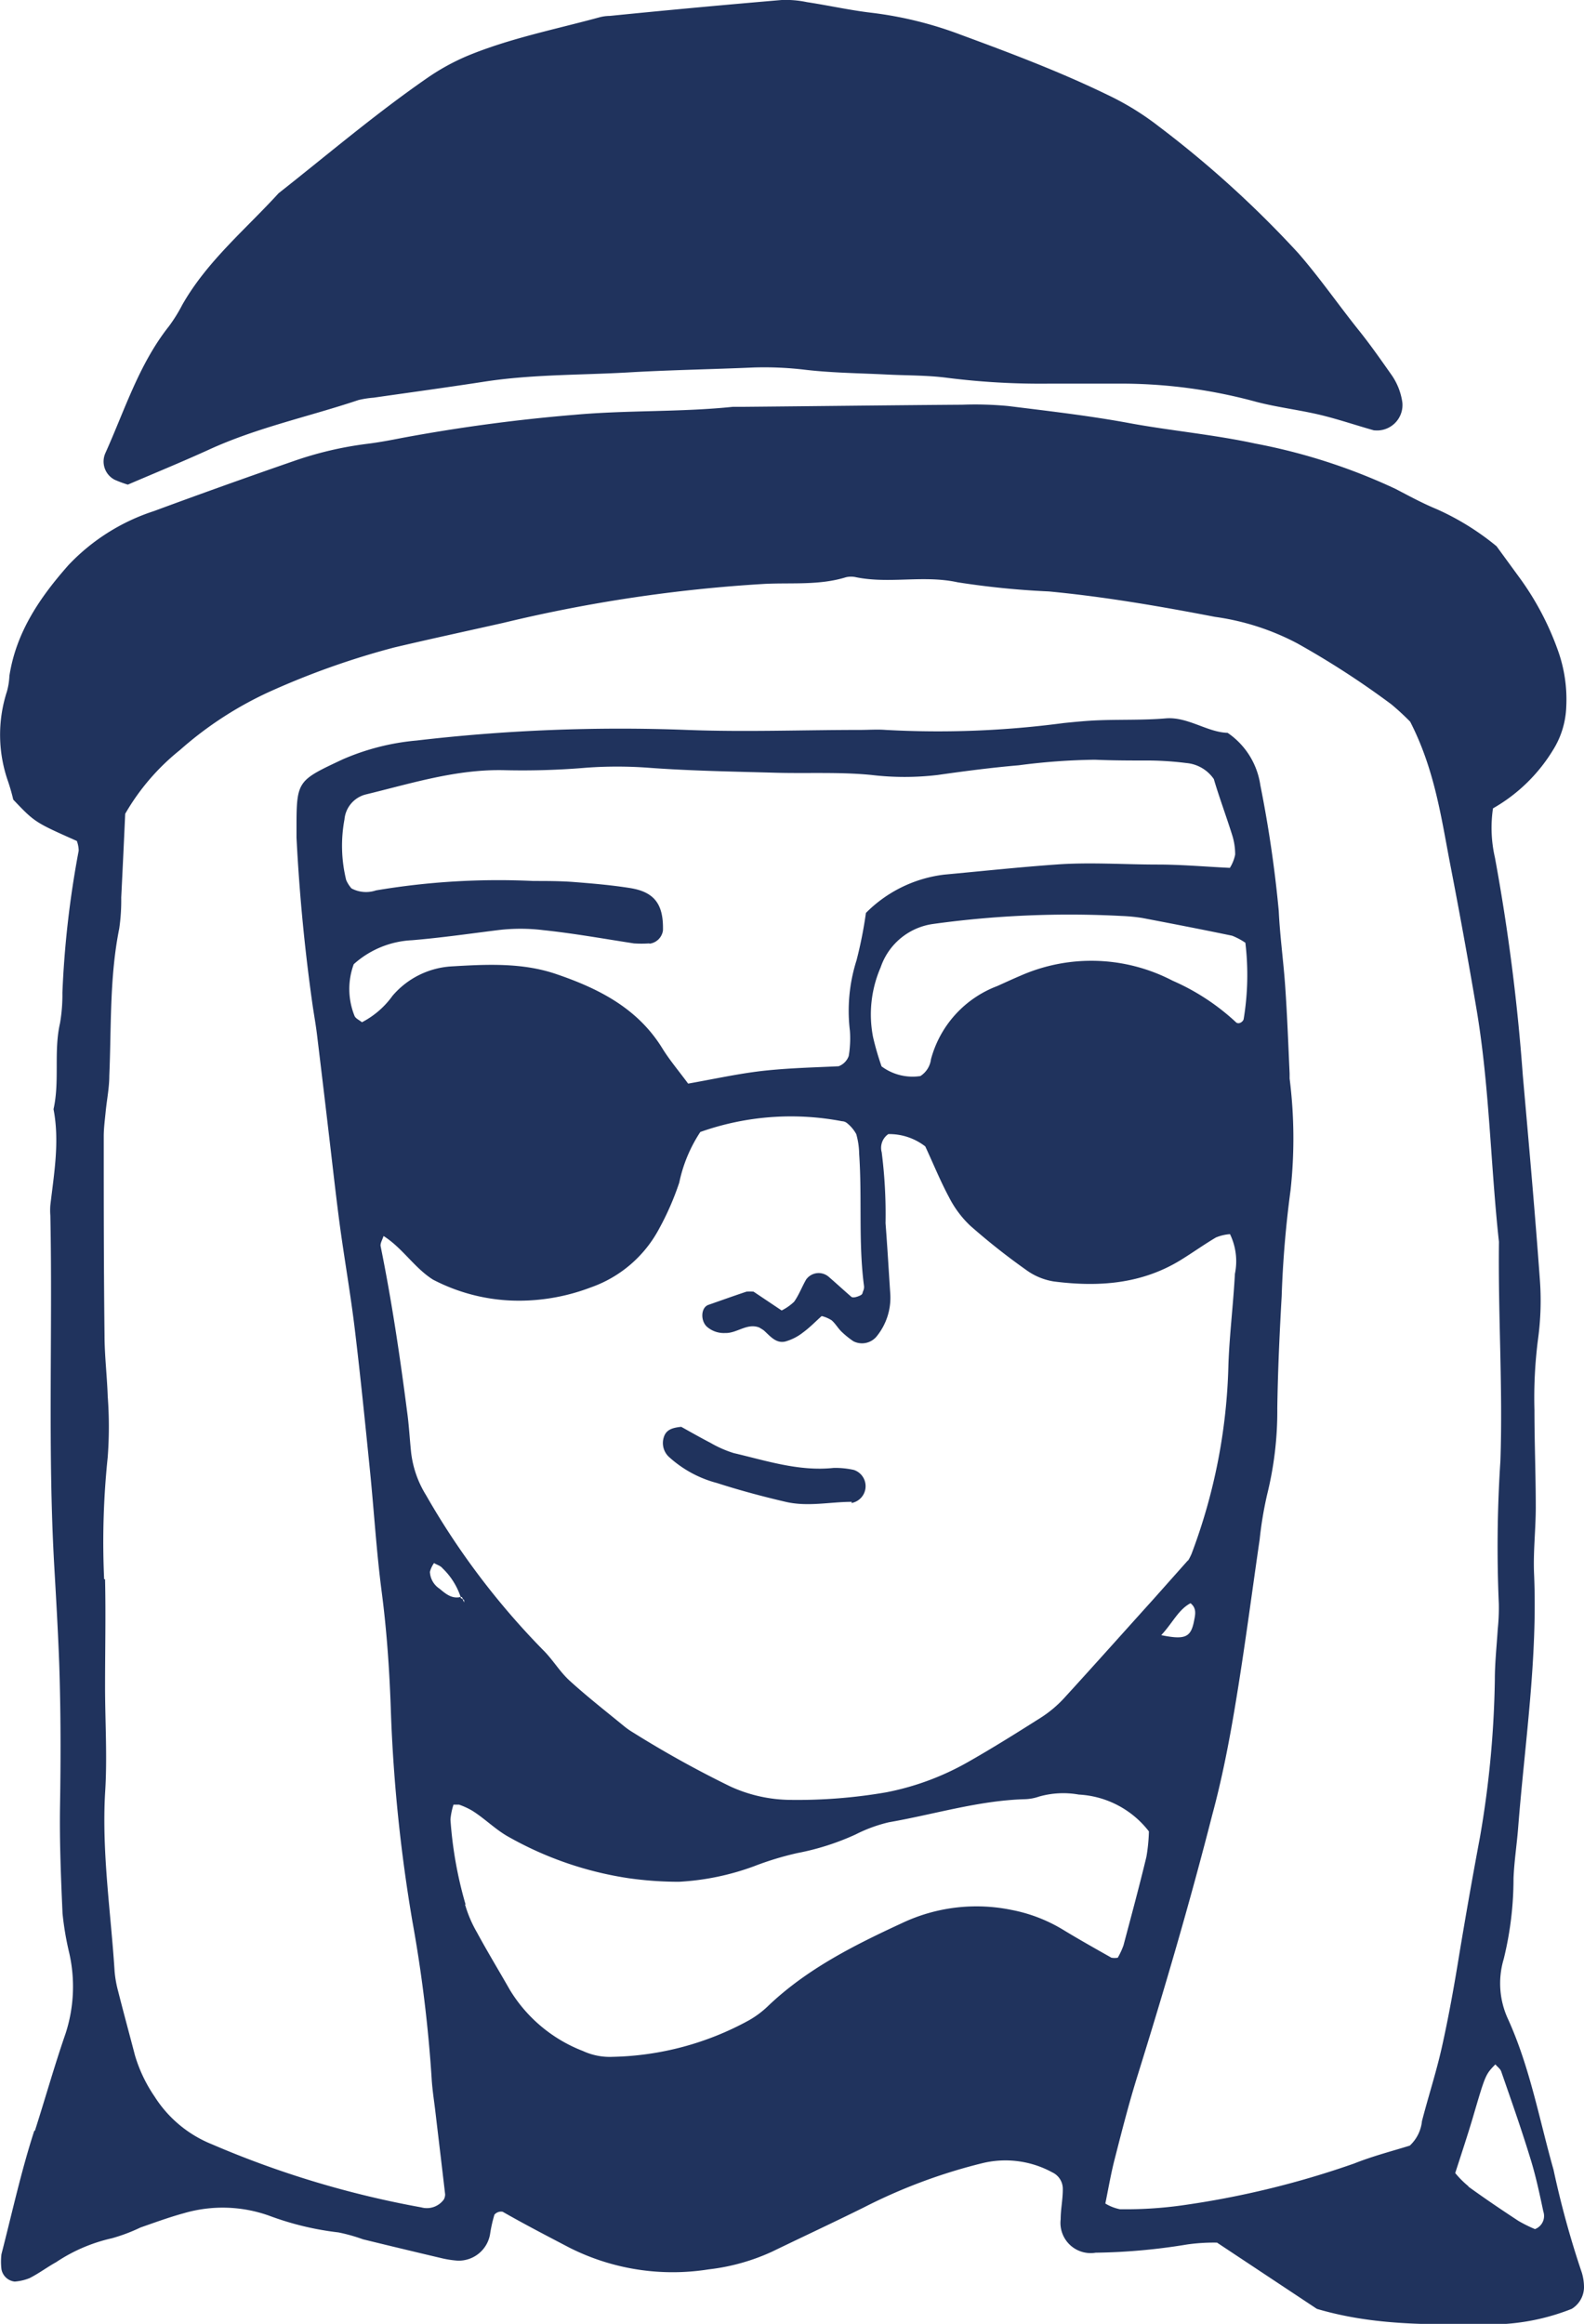 <svg xmlns="http://www.w3.org/2000/svg" viewBox="0 0 119.56 175.36"><defs><style>.cls-1{fill:#20335d;}</style></defs><title>laura</title><g id="Layer_2" data-name="Layer 2"><g id="Layer_1-2" data-name="Layer 1"><path class="cls-1" d="M2.64,160.77c.78-2.43,1.47-4.9,2.31-7.32a11.46,11.46,0,0,0,.28-6.06,22.55,22.55,0,0,1-.51-3c-.12-2.69-.23-5.38-.19-8.07.06-3.59.06-7.18-.06-10.77-.09-2.43-.23-4.86-.37-7.29-.51-8.84-.12-17.69-.3-26.54a4.93,4.93,0,0,1,0-.77c.28-2.41.71-4.82.24-7.25.48-2.14,0-4.35.49-6.49a12.6,12.6,0,0,0,.18-2.3A73.82,73.82,0,0,1,5.94,64.19a2.24,2.24,0,0,0-.14-.73C2.63,62.05,2.63,62.05,1,60.34.91,59.94.77,59.45.62,59a10.59,10.59,0,0,1-.1-6.81A5.23,5.23,0,0,0,.71,51c.51-3.31,2.32-5.94,4.46-8.36a15.43,15.43,0,0,1,6.44-4.07q5.25-1.94,10.51-3.76a26.93,26.93,0,0,1,5.61-1.32c.89-.11,1.78-.28,2.65-.45a129.21,129.21,0,0,1,13-1.74c4-.36,8-.19,11.93-.6.25,0,.51,0,.77,0,5.52-.05,11-.12,16.56-.16a26.56,26.56,0,0,1,3.46.1c3.06.38,6.13.73,9.15,1.29s6.35.86,9.49,1.54a44.28,44.28,0,0,1,10.59,3.42c1,.52,2,1.07,3.11,1.53a19.68,19.68,0,0,1,4.52,2.8l1.84,2.52a21.56,21.56,0,0,1,2.83,5.45,10.91,10.91,0,0,1,.59,4.15,6.56,6.56,0,0,1-1,3.26A12.61,12.61,0,0,1,112.69,61a10.08,10.08,0,0,0,.15,3.73,151,151,0,0,1,2.1,16.4c.45,5.1.91,10.21,1.28,15.32a21.41,21.41,0,0,1-.13,4.6,34.64,34.64,0,0,0-.27,5.38c0,2.43.1,4.87.1,7.31,0,1.66-.2,3.33-.13,5,.28,6.44-.7,12.79-1.2,19.18-.1,1.28-.3,2.55-.35,3.83a25.42,25.42,0,0,1-.74,6.08,6.4,6.4,0,0,0,.32,4.52c1.66,3.65,2.36,7.57,3.44,11.38a70,70,0,0,0,2.14,7.78,3.81,3.81,0,0,1,.16,1.13,1.94,1.94,0,0,1-.93,1.59,16.7,16.7,0,0,1-5.23,1.15c-4.61,0-9.25.25-14-1.15l-7.54-5a14.37,14.37,0,0,0-2.26.14,45.61,45.61,0,0,1-6.9.62,2.28,2.28,0,0,1-2.64-2.53c0-.77.17-1.53.16-2.3a1.37,1.37,0,0,0-.79-1.23,7.38,7.38,0,0,0-5.22-.71,41.26,41.26,0,0,0-9,3.35c-2.3,1.14-4.62,2.22-6.93,3.34a15.71,15.71,0,0,1-4.8,1.34A17.3,17.3,0,0,1,43,169.62c-1.7-.89-3.4-1.77-5.06-2.72a.66.66,0,0,0-.62.22,10.42,10.42,0,0,0-.33,1.47,2.4,2.4,0,0,1-2.45,2,7.47,7.47,0,0,1-1.14-.17c-2-.47-4-.95-6-1.44a13.17,13.17,0,0,0-1.85-.52,22.19,22.19,0,0,1-5.23-1.26,10.43,10.43,0,0,0-6.44-.19c-1.1.3-2.19.7-3.28,1.08a13.1,13.1,0,0,1-2.15.81,12.5,12.5,0,0,0-4.22,1.81c-.67.37-1.29.84-2,1.2a3.74,3.74,0,0,1-1.12.26,1.14,1.14,0,0,1-1-.93,4.8,4.8,0,0,1,0-1.14c.8-3.1,1.48-6.23,2.47-9.29ZM110.83,165c1.24.9,2.5,1.75,3.78,2.59a10.3,10.3,0,0,0,1.25.62,1.06,1.06,0,0,0,.63-1.33c-.29-1.37-.58-2.74-1-4.07-.67-2.19-1.43-4.34-2.18-6.5-.07-.2-.29-.35-.44-.53-.76.78-.75.78-1.72,4.08-.4,1.34-.84,2.66-1.31,4.12a7.22,7.22,0,0,0,1,1ZM35.1,143.71a9.31,9.31,0,0,0,.9,2.11c.79,1.46,1.66,2.89,2.48,4.33A11.15,11.15,0,0,0,44,154.77a4.83,4.83,0,0,0,2.24.44,22.3,22.3,0,0,0,10.28-2.75A7.23,7.23,0,0,0,58,151.35c2.92-2.78,6.47-4.56,10.08-6.23a13.14,13.14,0,0,1,8.25-1,11.76,11.76,0,0,1,3.91,1.5c1.2.73,2.43,1.42,3.65,2.11a1.42,1.42,0,0,0,.48,0,5.7,5.7,0,0,0,.43-.93c.59-2.22,1.19-4.44,1.73-6.68a13.15,13.15,0,0,0,.19-1.92,7.16,7.16,0,0,0-5.29-2.78,6.7,6.7,0,0,0-3,.15,3.58,3.58,0,0,1-1.13.2c-3.48.11-6.81,1.15-10.21,1.74a11.15,11.15,0,0,0-2.51.92,19.12,19.12,0,0,1-4.38,1.4,23.08,23.08,0,0,0-3.29,1A19.34,19.34,0,0,1,51.25,142a27,27,0,0,1-3.81-.27,26.31,26.31,0,0,1-9-3.09c-1-.54-1.82-1.39-2.79-2a5.58,5.58,0,0,0-1-.46c-.1,0-.24,0-.42,0A5,5,0,0,0,34,137.3a30.24,30.24,0,0,0,1.14,6.41Zm54.55-25.9a4.36,4.36,0,0,0,.29-.56A43.12,43.12,0,0,0,92.72,103c.08-2.29.37-4.58.49-6.87a4.69,4.69,0,0,0-.37-3,3.42,3.42,0,0,0-1.06.25c-.88.52-1.72,1.12-2.59,1.66-3,1.87-6.28,2.09-9.65,1.66a4.82,4.82,0,0,1-2.1-.88,50.3,50.3,0,0,1-4.22-3.34,7.85,7.85,0,0,1-1.59-2.14c-.66-1.23-1.19-2.54-1.79-3.83a4.43,4.43,0,0,0-2.79-.93,1.26,1.26,0,0,0-.5,1.37,36.83,36.83,0,0,1,.29,5.35c.14,1.79.24,3.58.36,5.37a4.62,4.62,0,0,1-1.06,3.21,1.43,1.43,0,0,1-1.73.33,6.68,6.68,0,0,1-.89-.72c-.27-.26-.46-.61-.75-.86a2.52,2.52,0,0,0-.75-.32c-.45.4-.89.86-1.41,1.24a3.82,3.82,0,0,1-1.33.68c-.71.17-1.15-.41-1.62-.83-.1-.08-.22-.14-.34-.22-.93-.37-1.69.44-2.58.41a1.94,1.94,0,0,1-1.4-.49c-.48-.47-.43-1.43.12-1.63,1-.35,1.92-.68,2.88-1a3.09,3.09,0,0,1,.54,0L59,98.89a3.89,3.89,0,0,0,.94-.66c.37-.52.59-1.13.91-1.68a1.16,1.16,0,0,1,1.69-.21c.58.5,1.12,1,1.72,1.52.13.1.45,0,.66-.1s.17-.19.22-.31a.8.8,0,0,0,.08-.37c-.44-3.31-.14-6.65-.37-10a5.79,5.79,0,0,0-.22-1.5,2.79,2.79,0,0,0-.71-.84.63.63,0,0,0-.36-.13,20.49,20.49,0,0,0-10.7.81,11,11,0,0,0-1.59,3.82,21,21,0,0,1-1.53,3.5,9.33,9.33,0,0,1-5.15,4.41,15.25,15.25,0,0,1-5.25,1,14,14,0,0,1-6.66-1.59c-1.41-.89-2.3-2.39-3.73-3.29-.09.29-.26.55-.22.77.84,4.14,1.46,8.31,2,12.5.14,1,.19,2,.3,3.06a7.81,7.81,0,0,0,1.13,3.23A57.1,57.1,0,0,0,41,124.52c.72.71,1.25,1.63,2,2.31,1.33,1.21,2.74,2.31,4.13,3.45a5.47,5.47,0,0,0,.63.44,79.38,79.38,0,0,0,7.39,4.1,11.09,11.09,0,0,0,4.46,1,39.5,39.5,0,0,0,7.28-.57A20.26,20.26,0,0,0,73,133c1.89-1.07,3.74-2.23,5.57-3.39a8.92,8.92,0,0,0,1.76-1.48c2.25-2.46,4.46-4.94,6.69-7.41l2.67-3Zm-2,5.58c1.82.37,2.24.16,2.48-1.09.09-.46.21-.94-.27-1.32-.92.49-1.32,1.45-2.21,2.41ZM49,71.19a8.79,8.79,0,0,1-1.15,0c-2.28-.35-4.55-.76-6.84-1a14.14,14.14,0,0,0-3.44,0c-2.16.27-4.3.58-6.47.76a7.07,7.07,0,0,0-4.4,1.81,5.42,5.42,0,0,0,.06,3.9c.08.2.37.32.56.48a6.53,6.53,0,0,0,2.31-2A6.35,6.35,0,0,1,34,72.93c2.69-.16,5.41-.31,8,.58,3.2,1.09,6.14,2.58,8,5.61.53.86,1.2,1.65,1.94,2.65,2.19-.39,4.07-.81,6-1s3.57-.22,5.36-.31a1.29,1.29,0,0,0,.76-.77,6.56,6.56,0,0,0,.09-.76,7.36,7.36,0,0,0,0-1.15,12.58,12.58,0,0,1,.5-5.31,31.93,31.93,0,0,0,.71-3.58A10,10,0,0,1,71.27,66c2.81-.26,5.62-.56,8.42-.76,2.55-.19,5.13,0,7.7,0,1.78,0,3.57.16,5.44.25a3,3,0,0,0,.4-1A4.83,4.83,0,0,0,93,63c-.46-1.46-1-2.91-1.38-4.21a2.81,2.81,0,0,0-2.07-1.21,24.14,24.14,0,0,0-2.68-.19c-1.41,0-2.82,0-4.23-.06a48.19,48.19,0,0,0-5.75.42c-2,.17-4.08.44-6.11.73a21.19,21.19,0,0,1-5,0c-2.42-.24-4.87-.1-7.3-.17-3.2-.09-6.41-.14-9.6-.38a32.12,32.12,0,0,0-4.6,0,57.43,57.43,0,0,1-6.15.19c-3.66-.1-7.09,1-10.56,1.84A2.14,2.14,0,0,0,26,61.84a10.83,10.83,0,0,0,.13,4.57,2.39,2.39,0,0,0,.4.63,2.34,2.34,0,0,0,1.85.15,55.61,55.61,0,0,1,11.88-.71c1,0,2.06,0,3.08.08,1.4.11,2.81.23,4.2.45,1.86.29,2.55,1.23,2.5,3.2a1.17,1.17,0,0,1-1,1Zm44-.58c-2.26-.47-4.53-.91-6.79-1.34a13.16,13.16,0,0,0-1.54-.15,75.12,75.12,0,0,0-14.22.6A4.89,4.89,0,0,0,66.47,73a8.91,8.91,0,0,0-.57,5.27,21.25,21.25,0,0,0,.64,2.2,3.92,3.92,0,0,0,2.93.73,1.76,1.76,0,0,0,.8-1.27,8.16,8.16,0,0,1,5-5.52c.58-.26,1.16-.53,1.75-.78A13.27,13.27,0,0,1,88.5,74a17,17,0,0,1,4.78,3.13c.19.2.53,0,.59-.22A20.42,20.42,0,0,0,94,71.14a5.18,5.18,0,0,0-1-.53Zm-60.55,48a1.6,1.6,0,0,0,.72,1.27c.47.39.93.79,1.6.63a.19.19,0,0,0,0,.07l.16.1a2.44,2.44,0,0,0,.1.24c0-.06,0-.15,0-.18l-.08-.06-.09-.17a.27.27,0,0,1-.09,0,5.34,5.34,0,0,0-1.38-2.18c-.14-.18-.42-.25-.63-.38a2.08,2.08,0,0,0-.31.66Zm-24.52.57c.06,2.69,0,5.39,0,8.08s.18,5.39,0,8.07c-.25,4.52.44,9,.72,13.43a8.53,8.53,0,0,0,.27,1.51c.41,1.62.85,3.23,1.27,4.84a11.05,11.05,0,0,0,1.48,3.1A9.17,9.17,0,0,0,16,161.81a72.68,72.68,0,0,0,15.8,4.76,1.58,1.58,0,0,0,1.71-.61.91.91,0,0,0,.09-.36c-.23-2-.48-4.06-.72-6.1-.1-.89-.25-1.78-.3-2.67A104.18,104.18,0,0,0,31.13,145a119.38,119.38,0,0,1-1.62-15.68c-.1-3.08-.3-6.14-.7-9.2s-.58-6.13-.89-9.19c-.36-3.57-.72-7.15-1.15-10.71-.31-2.55-.75-5.07-1.1-7.61-.27-2-.5-4.07-.74-6.11q-.49-4.2-1-8.4c-.09-.76-.23-1.52-.34-2.28q-.89-6.28-1.21-12.62c0-.26,0-.52,0-.77,0-3.53.09-3.53,3.49-5.13a17.91,17.91,0,0,1,5.58-1.42,132.11,132.11,0,0,1,20.38-.8c4.36.17,8.73,0,13.1,0,.64,0,1.29-.05,1.92,0a72,72,0,0,0,13.45-.52c.9-.09,1.8-.18,2.69-.21,1.67-.06,3.34,0,5-.14s3.14,1.05,4.67,1.09a5.78,5.78,0,0,1,2.47,3.95,91.94,91.94,0,0,1,1.39,9.49c.09,1.92.36,3.82.49,5.74.15,2.17.23,4.35.33,6.53,0,.13,0,.26,0,.38a36,36,0,0,1,.07,8.43,79.7,79.7,0,0,0-.67,8c-.16,2.82-.29,5.64-.33,8.46a26.14,26.14,0,0,1-.76,6.47,27.88,27.88,0,0,0-.57,3.41c-.61,4.19-1.15,8.38-1.85,12.55-.46,2.78-1,5.55-1.74,8.28-1.68,6.58-3.59,13.09-5.61,19.58-.65,2.07-1.19,4.19-1.73,6.3-.29,1.11-.48,2.24-.72,3.41a3.44,3.44,0,0,0,1.1.43,30.77,30.77,0,0,0,4.61-.28,67.53,67.53,0,0,0,13.07-3.17c1.43-.57,2.92-.95,4.2-1.35a2.92,2.92,0,0,0,.92-1.85c.48-1.86,1.08-3.69,1.5-5.57.5-2.24.91-4.51,1.28-6.79q.75-4.54,1.6-9.08a75.82,75.82,0,0,0,1.12-11.85c0-1.28.14-2.56.22-3.84a15.41,15.41,0,0,0,.08-1.92,99,99,0,0,1,.12-10.76c.19-5.52-.18-11-.11-16.54-.64-5.86-.71-11.76-1.7-17.6q-.93-5.49-2-11c-.67-3.5-1.17-7.08-3-10.65a19.31,19.31,0,0,0-1.42-1.31,64.74,64.74,0,0,0-7.1-4.6,18.74,18.74,0,0,0-6.21-2c-4.16-.8-8.33-1.52-12.55-1.92a62.61,62.61,0,0,1-6.88-.69c-2.57-.56-5.13.13-7.66-.38a1.67,1.67,0,0,0-.77,0c-2,.62-4.08.4-6.12.5A112.13,112.13,0,0,0,38,47c-2.75.62-5.5,1.21-8.25,1.86a59.78,59.78,0,0,0-9.41,3.34,27.29,27.29,0,0,0-6.76,4.4,17.08,17.08,0,0,0-4.13,4.81c-.09,2-.19,4.15-.3,6.32A14.78,14.78,0,0,1,9,70.07c-.74,3.67-.59,7.4-.75,11.11,0,.89-.18,1.78-.27,2.66-.06.64-.15,1.28-.15,1.91,0,5,0,10,.06,15,0,1.54.19,3.07.24,4.61a30.69,30.69,0,0,1,0,4.6,61.5,61.5,0,0,0-.27,9.2Zm95.83-86.69c-1.36-.38-2.7-.84-4.06-1.17-1.62-.39-3.29-.58-4.89-1a38.78,38.78,0,0,0-9.87-1.37c-1.93,0-3.85,0-5.78,0a56.19,56.19,0,0,1-7.67-.44c-1.52-.2-3.07-.17-4.6-.25-2-.1-4.11-.12-6.14-.36a26,26,0,0,0-3.84-.17c-3.2.14-6.4.19-9.6.38-3.58.2-7.18.14-10.75.69-2.78.43-5.58.81-8.37,1.21a7.13,7.13,0,0,0-1.14.18c-3.76,1.26-7.67,2.08-11.3,3.75-2,.91-4,1.73-6.1,2.63a8.26,8.26,0,0,1-1-.37,1.55,1.55,0,0,1-.7-2c1.47-3.26,2.54-6.73,4.81-9.59a11.94,11.94,0,0,0,1-1.61c1.87-3.29,4.77-5.68,7.27-8.42,3.72-2.93,7.32-6,11.24-8.71a16.78,16.78,0,0,1,3-1.65c3.21-1.33,6.63-2,10-2.92a3.17,3.17,0,0,1,.76-.1C50.31.77,54.65.37,59,0A7.69,7.69,0,0,1,60.9.16c1.65.25,3.28.62,4.94.81a28.7,28.7,0,0,1,6.7,1.66C76.26,4,80,5.41,83.56,7.14a20.94,20.94,0,0,1,3.92,2.41A79.27,79.27,0,0,1,98,19.11c1.61,1.85,3,3.86,4.51,5.75.88,1.09,1.69,2.25,2.5,3.4a4.78,4.78,0,0,1,.84,2.12,1.92,1.92,0,0,1-2.14,2.09ZM64.3,113.33c-1.66,0-3.32.39-5,0s-3.48-.87-5.18-1.42a8.62,8.62,0,0,1-3.66-2,1.43,1.43,0,0,1-.37-1.41c.16-.59.61-.76,1.33-.83.65.36,1.42.8,2.21,1.21a8.47,8.47,0,0,0,1.75.77c2.48.58,4.93,1.4,7.55,1.12a6.5,6.5,0,0,1,1.51.15,1.29,1.29,0,0,1-.18,2.5Z"/></g></g></svg>